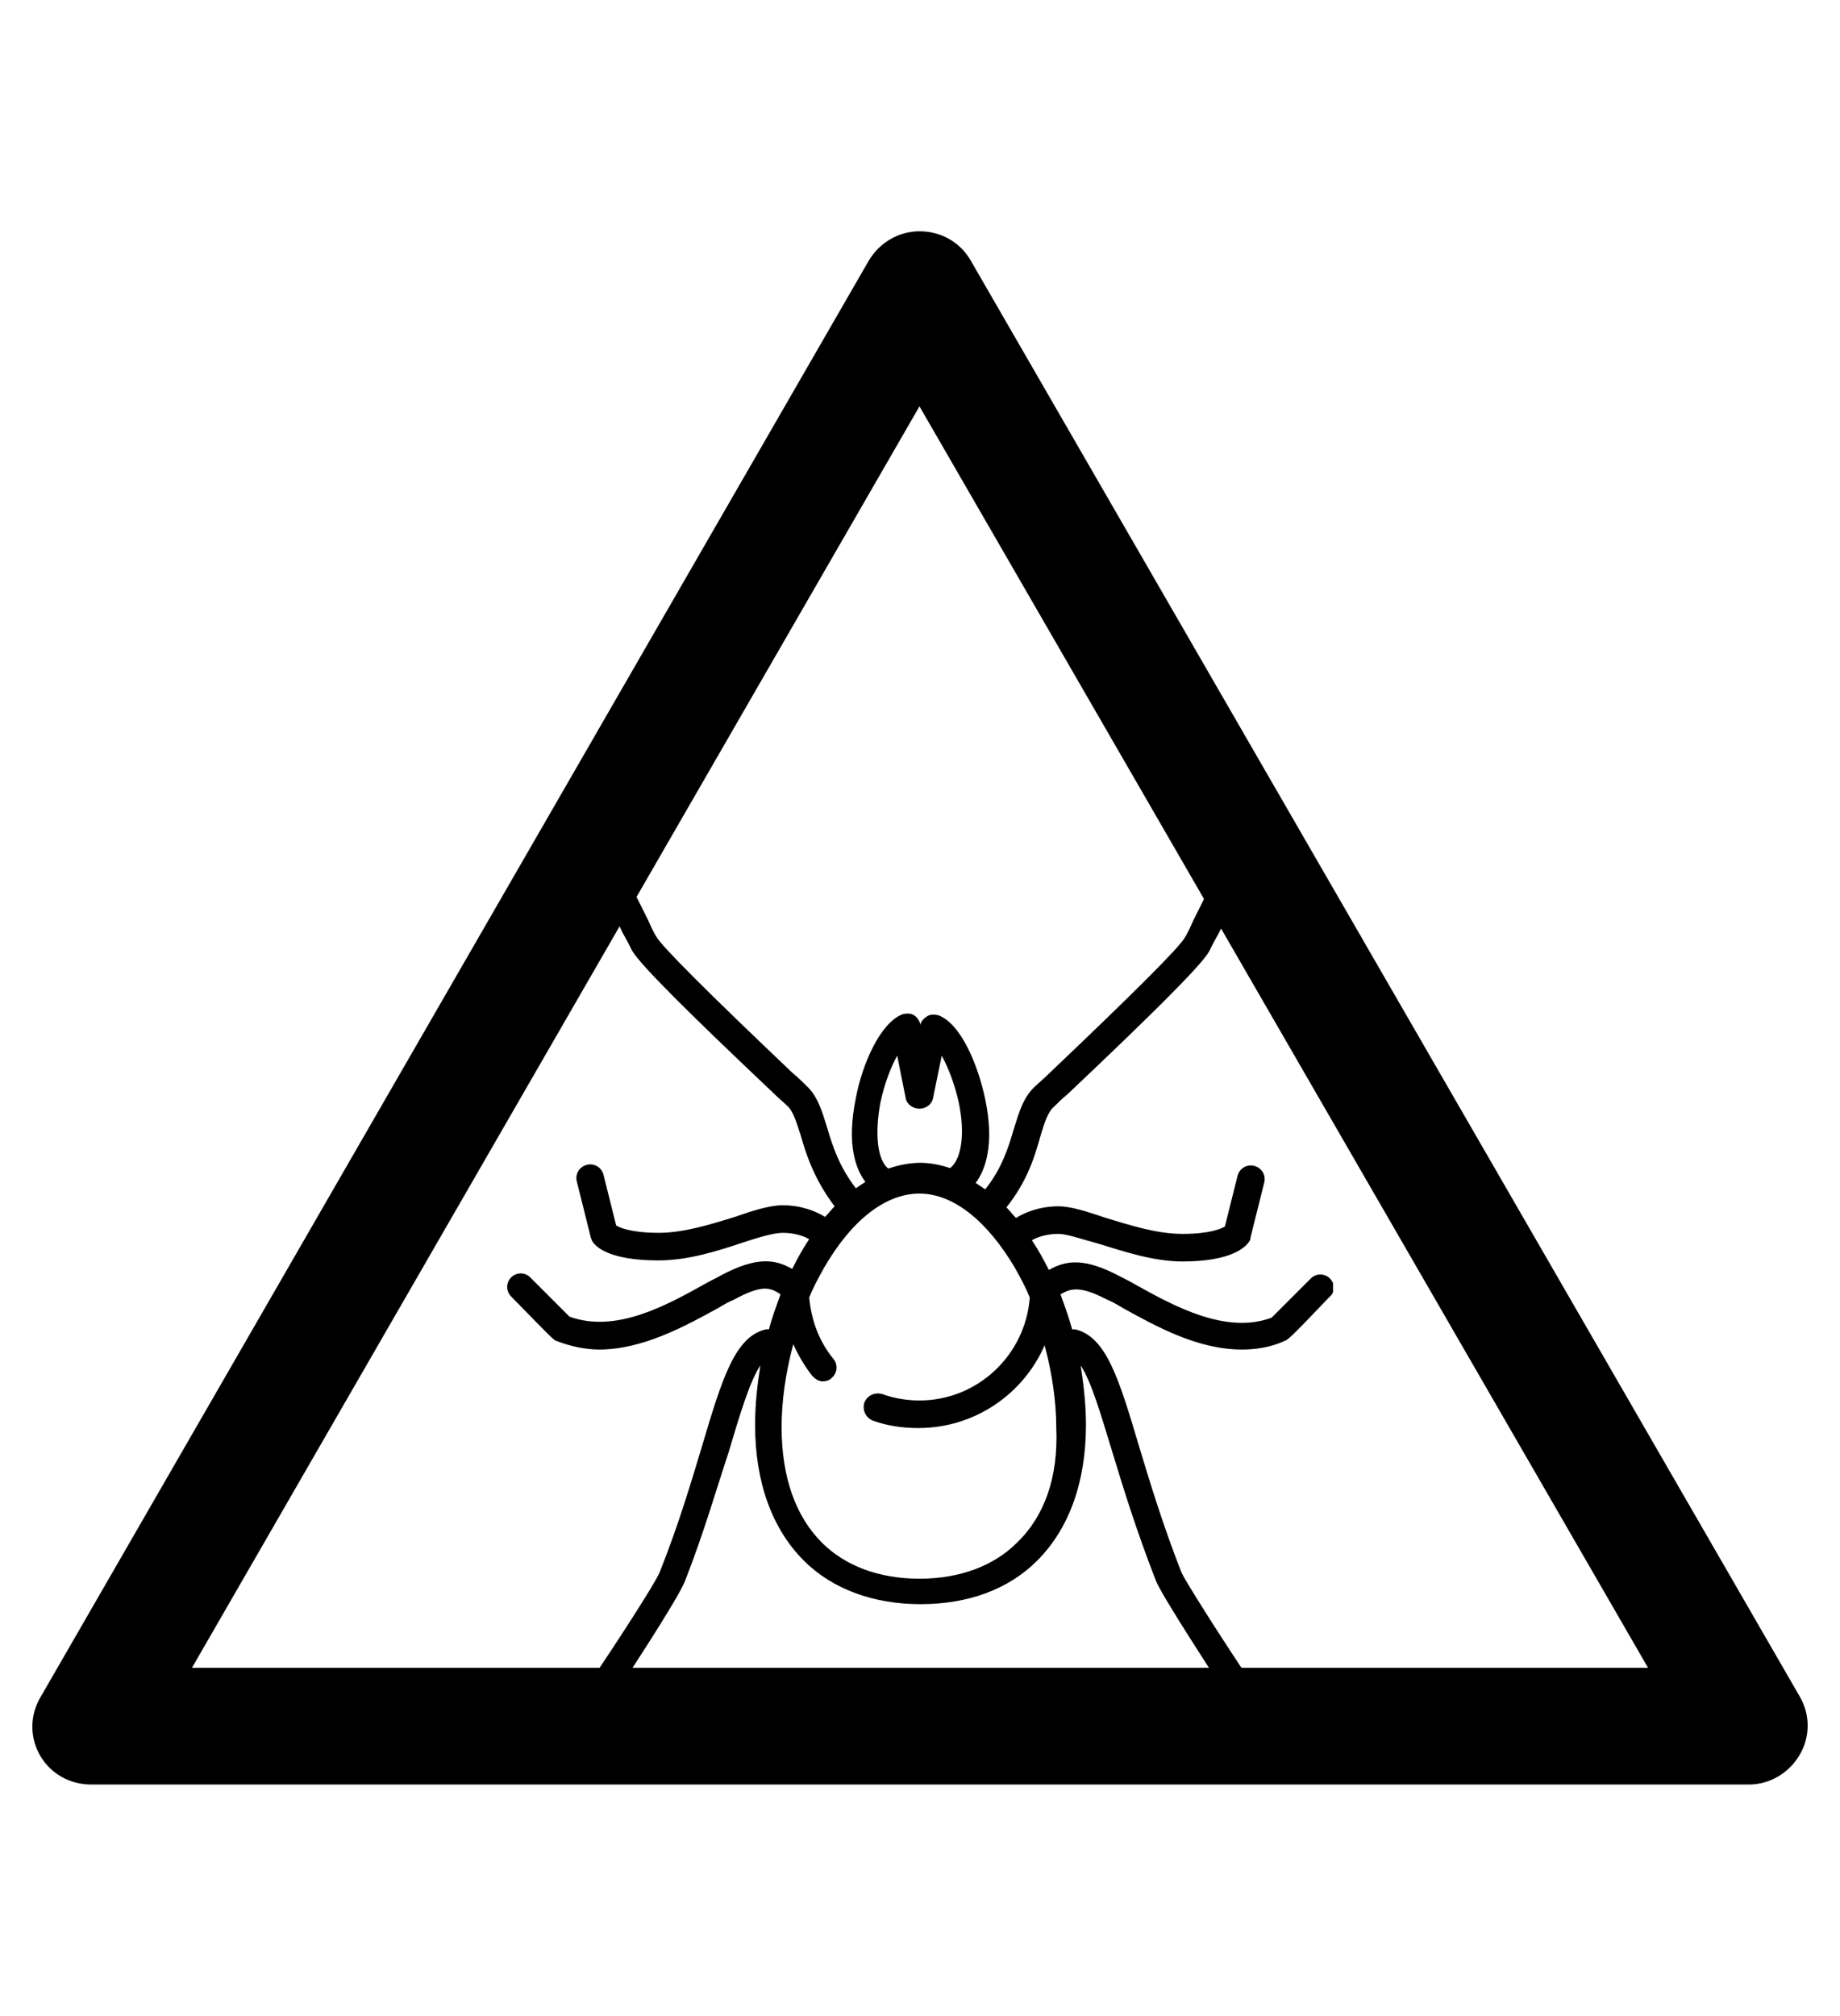 <?xml version="1.0" encoding="utf-8"?>
<!-- Generator: Adobe Illustrator 19.0.0, SVG Export Plug-In . SVG Version: 6.00 Build 0)  -->
<svg version="1.1" id="Capa_1" xmlns="http://www.w3.org/2000/svg" xmlns:xlink="http://www.w3.org/1999/xlink" x="0px" y="0px"
	 viewBox="-210 325.9 173.5 190" style="enable-background:new -210 325.9 173.5 190;" xml:space="preserve">
<style type="text/css">
	.st0{clip-path:url(#SVGID_1_);}
</style>
<g id="XMLID_100_">
	<path d="M-45.1,494.1h-156.3c-2,0-3.8-1-4.8-2.7s-1-3.8,0-5.5l78.1-135.4c1-1.7,2.8-2.8,4.8-2.8l0,0c2,0,3.8,1,4.8,2.7l78.2,135.4
		c1,1.7,1,3.8,0,5.5C-41.3,493-43.1,494.1-45.1,494.1z M-191.9,483.1h137.3l-68.7-118.9L-191.9,483.1z"/>
</g>
<g>
	<g>
		<defs>
			<rect id="SVGID_3_" x="-162.3" y="403.1" width="78" height="83.3"/>
		</defs>
		<clipPath id="SVGID_1_">
			<use xlink:href="#SVGID_3_"  style="overflow:visible;"/>
		</clipPath>
		<path class="st0" d="M-84.6,446.4c-0.5-0.5-1.3-0.5-1.8,0c-1.5,1.5-3.2,3.2-3.7,3.7c-4.3,1.6-9.2-1.1-12.8-3.1
			c-0.5-0.3-1.1-0.6-1.5-0.8c-3.4-1.8-5.1-1.5-6.7-0.6c-0.5-1-1-1.9-1.6-2.8c0.5-0.3,1.4-0.6,2.5-0.6c0.8,0,2.2,0.5,3.7,0.9
			c2.3,0.7,5.2,1.7,8,1.7c4.7,0,6-1.4,6.3-1.9c0.1-0.1,0.1-0.2,0.1-0.3l1.3-5.2c0.2-0.7-0.2-1.4-0.9-1.6c-0.7-0.2-1.4,0.2-1.6,0.9
			l-1.2,4.8c-0.3,0.2-1.4,0.7-4,0.7c-2.4,0-4.9-0.8-7.2-1.5c-1.8-0.6-3.3-1.1-4.5-1.1c-1.8,0-3.2,0.6-4,1.1c-0.3-0.3-0.6-0.7-0.9-1
			c2-2.5,2.7-4.9,3.2-6.7c0.4-1.3,0.7-2.3,1.3-2.8c0.3-0.3,0.7-0.7,1.3-1.2c7.4-7,12.5-12,13.3-13.4c0.2-0.4,0.5-1,0.9-1.7
			c0.7-1.4,1.7-3.4,2.6-5.1c1.5-2.5,2.1-2.9,2.2-3c0.7-0.2,1.1-0.9,0.9-1.6c-0.2-0.7-0.9-1.1-1.6-0.9c-1.8,0.5-3.6,3.5-6.5,9.4
			c-0.3,0.7-0.6,1.3-0.8,1.6c-0.5,0.9-4.8,5.2-12.8,12.8c-0.5,0.5-1,0.9-1.3,1.2c-1.1,1-1.5,2.4-2,4c-0.5,1.7-1.1,3.7-2.7,5.7
			c-0.3-0.2-0.6-0.4-0.9-0.6c0.9-1.2,1.8-3.6,0.9-7.9c-0.7-3.3-2.3-7.1-4.4-7.9c-0.4-0.1-0.8-0.1-1.1,0.1c-0.3,0.2-0.6,0.5-0.6,0.8
			c-0.1-0.4-0.3-0.7-0.6-0.9c-0.3-0.2-0.7-0.2-1.1-0.1c-2.1,0.8-3.8,4.7-4.4,7.9c-0.9,4.4,0,6.7,0.9,7.9c-0.3,0.2-0.6,0.4-0.9,0.6
			c-1.6-2.1-2.2-4-2.7-5.7c-0.5-1.6-0.9-3-2-4c-0.3-0.3-0.7-0.7-1.3-1.2c-8-7.6-12.3-11.9-12.8-12.8c-0.2-0.3-0.5-0.9-0.8-1.6
			c-2.9-5.9-4.7-9-6.5-9.4c-0.7-0.2-1.4,0.2-1.6,0.9c-0.2,0.7,0.2,1.4,0.9,1.6c0.1,0.1,0.8,0.5,2.2,3c1,1.7,1.9,3.6,2.6,5.1
			c0.4,0.7,0.7,1.3,0.9,1.7c0.8,1.4,5.9,6.4,13.3,13.4c0.5,0.5,1,0.9,1.3,1.2c0.6,0.5,0.9,1.6,1.3,2.8c0.5,1.8,1.3,4.2,3.2,6.7
			c-0.3,0.3-0.6,0.7-0.9,1c-0.8-0.5-2.2-1.1-4-1.1c-1.2,0-2.8,0.5-4.5,1.1c-2.3,0.7-4.8,1.5-7.2,1.5c-2.6,0-3.7-0.5-4-0.7l-1.2-4.8
			c-0.2-0.7-0.9-1.1-1.6-0.9c-0.7,0.2-1.1,0.9-0.9,1.6l1.3,5.2c0,0.1,0.1,0.2,0.1,0.3c0.3,0.6,1.6,1.9,6.3,1.9c2.8,0,5.6-0.9,8-1.7
			c1.5-0.5,2.9-0.9,3.7-0.9c1.1,0,2,0.3,2.5,0.6c-0.6,0.9-1.1,1.8-1.6,2.8c-1.6-0.9-3.3-1.2-6.7,0.6c-0.5,0.3-1,0.5-1.5,0.8
			c-3.6,2-8.4,4.7-12.8,3.1c-0.5-0.5-2.2-2.2-3.7-3.7c-0.5-0.5-1.3-0.5-1.8,0c-0.5,0.5-0.5,1.3,0,1.8c4,4.1,4,4.1,4.3,4.2
			c1.3,0.5,2.7,0.8,4,0.8c4.1,0,8.1-2.2,11.2-3.9c0.5-0.3,1-0.6,1.5-0.8c2.6-1.4,3.4-1.2,4.4-0.5c-0.4,1.1-0.8,2.2-1.1,3.3
			c-0.1,0-0.2,0-0.3,0c-2.9,0.7-4.1,4.6-6,11c-1,3.3-2.2,7.4-4,11.9c-0.4,1-4.1,6.7-6.4,10.1c-0.4,0.6-0.2,1.4,0.4,1.8
			c0.2,0.1,0.5,0.2,0.7,0.2c0.4,0,0.8-0.2,1.1-0.6c1-1.5,6-9.1,6.6-10.7c1.8-4.6,3-8.8,4.1-12.1c1.1-3.7,2-6.7,3-8.2
			c-0.3,1.9-0.5,3.7-0.5,5.6c0,5.4,1.6,9.8,4.6,12.8c2.7,2.7,6.6,4.1,11,4.1c4.5,0,8.3-1.4,11-4.1c3-3,4.6-7.4,4.6-12.8
			c0-1.8-0.2-3.7-0.5-5.6c1,1.5,1.9,4.6,3,8.2c1,3.3,2.3,7.5,4.1,12.1c0.6,1.5,5.6,9.1,6.6,10.7c0.3,0.4,0.7,0.6,1.1,0.6
			c0.2,0,0.5-0.1,0.7-0.2c0.6-0.4,0.8-1.2,0.4-1.8c-2.3-3.4-6-9.2-6.4-10.1c-1.8-4.6-3-8.6-4-11.9c-1.9-6.4-3.1-10.3-6-11
			c-0.1,0-0.2,0-0.3,0c-0.3-1.1-0.7-2.2-1.1-3.3c1-0.6,1.9-0.8,4.4,0.5c0.5,0.2,1,0.5,1.5,0.8c3.1,1.7,7,3.9,11.2,3.9
			c1.3,0,2.7-0.2,4-0.8c0.3-0.1,0.4-0.1,4.3-4.2C-84.1,447.7-84.1,446.9-84.6,446.4L-84.6,446.4z M-126.3,436
			c-1-0.9-1.2-3.3-0.7-6.1c0.4-1.9,1-3.4,1.6-4.5l0.8,4c0.1,0.6,0.7,1,1.3,1h0c0.6,0,1.2-0.4,1.3-1.1l0.8-3.9
			c0.6,1.1,1.2,2.6,1.6,4.4c0.6,2.8,0.3,5.2-0.7,6.1c0,0-0.1,0.1-0.1,0.1c-0.9-0.3-1.9-0.5-2.8-0.5c-1,0-2,0.2-2.9,0.5
			C-126.2,436.1-126.2,436-126.3,436L-126.3,436z M-114.1,471.3c-2.2,2.2-5.4,3.4-9.2,3.4c-3.8,0-7-1.2-9.2-3.4
			c-2.5-2.5-3.8-6.2-3.8-10.9c0-2.5,0.4-5.2,1.1-7.8c0.5,1.1,1.1,2.1,1.8,3c0.3,0.3,0.6,0.5,1,0.5c0.3,0,0.6-0.1,0.8-0.3
			c0.6-0.5,0.6-1.3,0.2-1.8c-1.4-1.7-2.1-3.7-2.3-5.8c0.4-1,0.9-1.9,1.4-2.8c2.6-4.5,5.8-7,9-7c3.2,0,6.4,2.6,9,7
			c0.5,0.9,1,1.8,1.4,2.8c-0.4,5.4-4.9,9.7-10.4,9.7c-1.2,0-2.4-0.2-3.5-0.6c-0.7-0.2-1.4,0.1-1.7,0.8c-0.2,0.7,0.1,1.4,0.8,1.7
			c1.4,0.5,2.8,0.7,4.3,0.7c5.3,0,9.9-3.2,11.9-7.8c0.7,2.6,1.1,5.3,1.1,7.8C-110.2,465.1-111.5,468.8-114.1,471.3L-114.1,471.3z
			 M-114.1,471.3"/>
	</g>
</g>
</svg>
